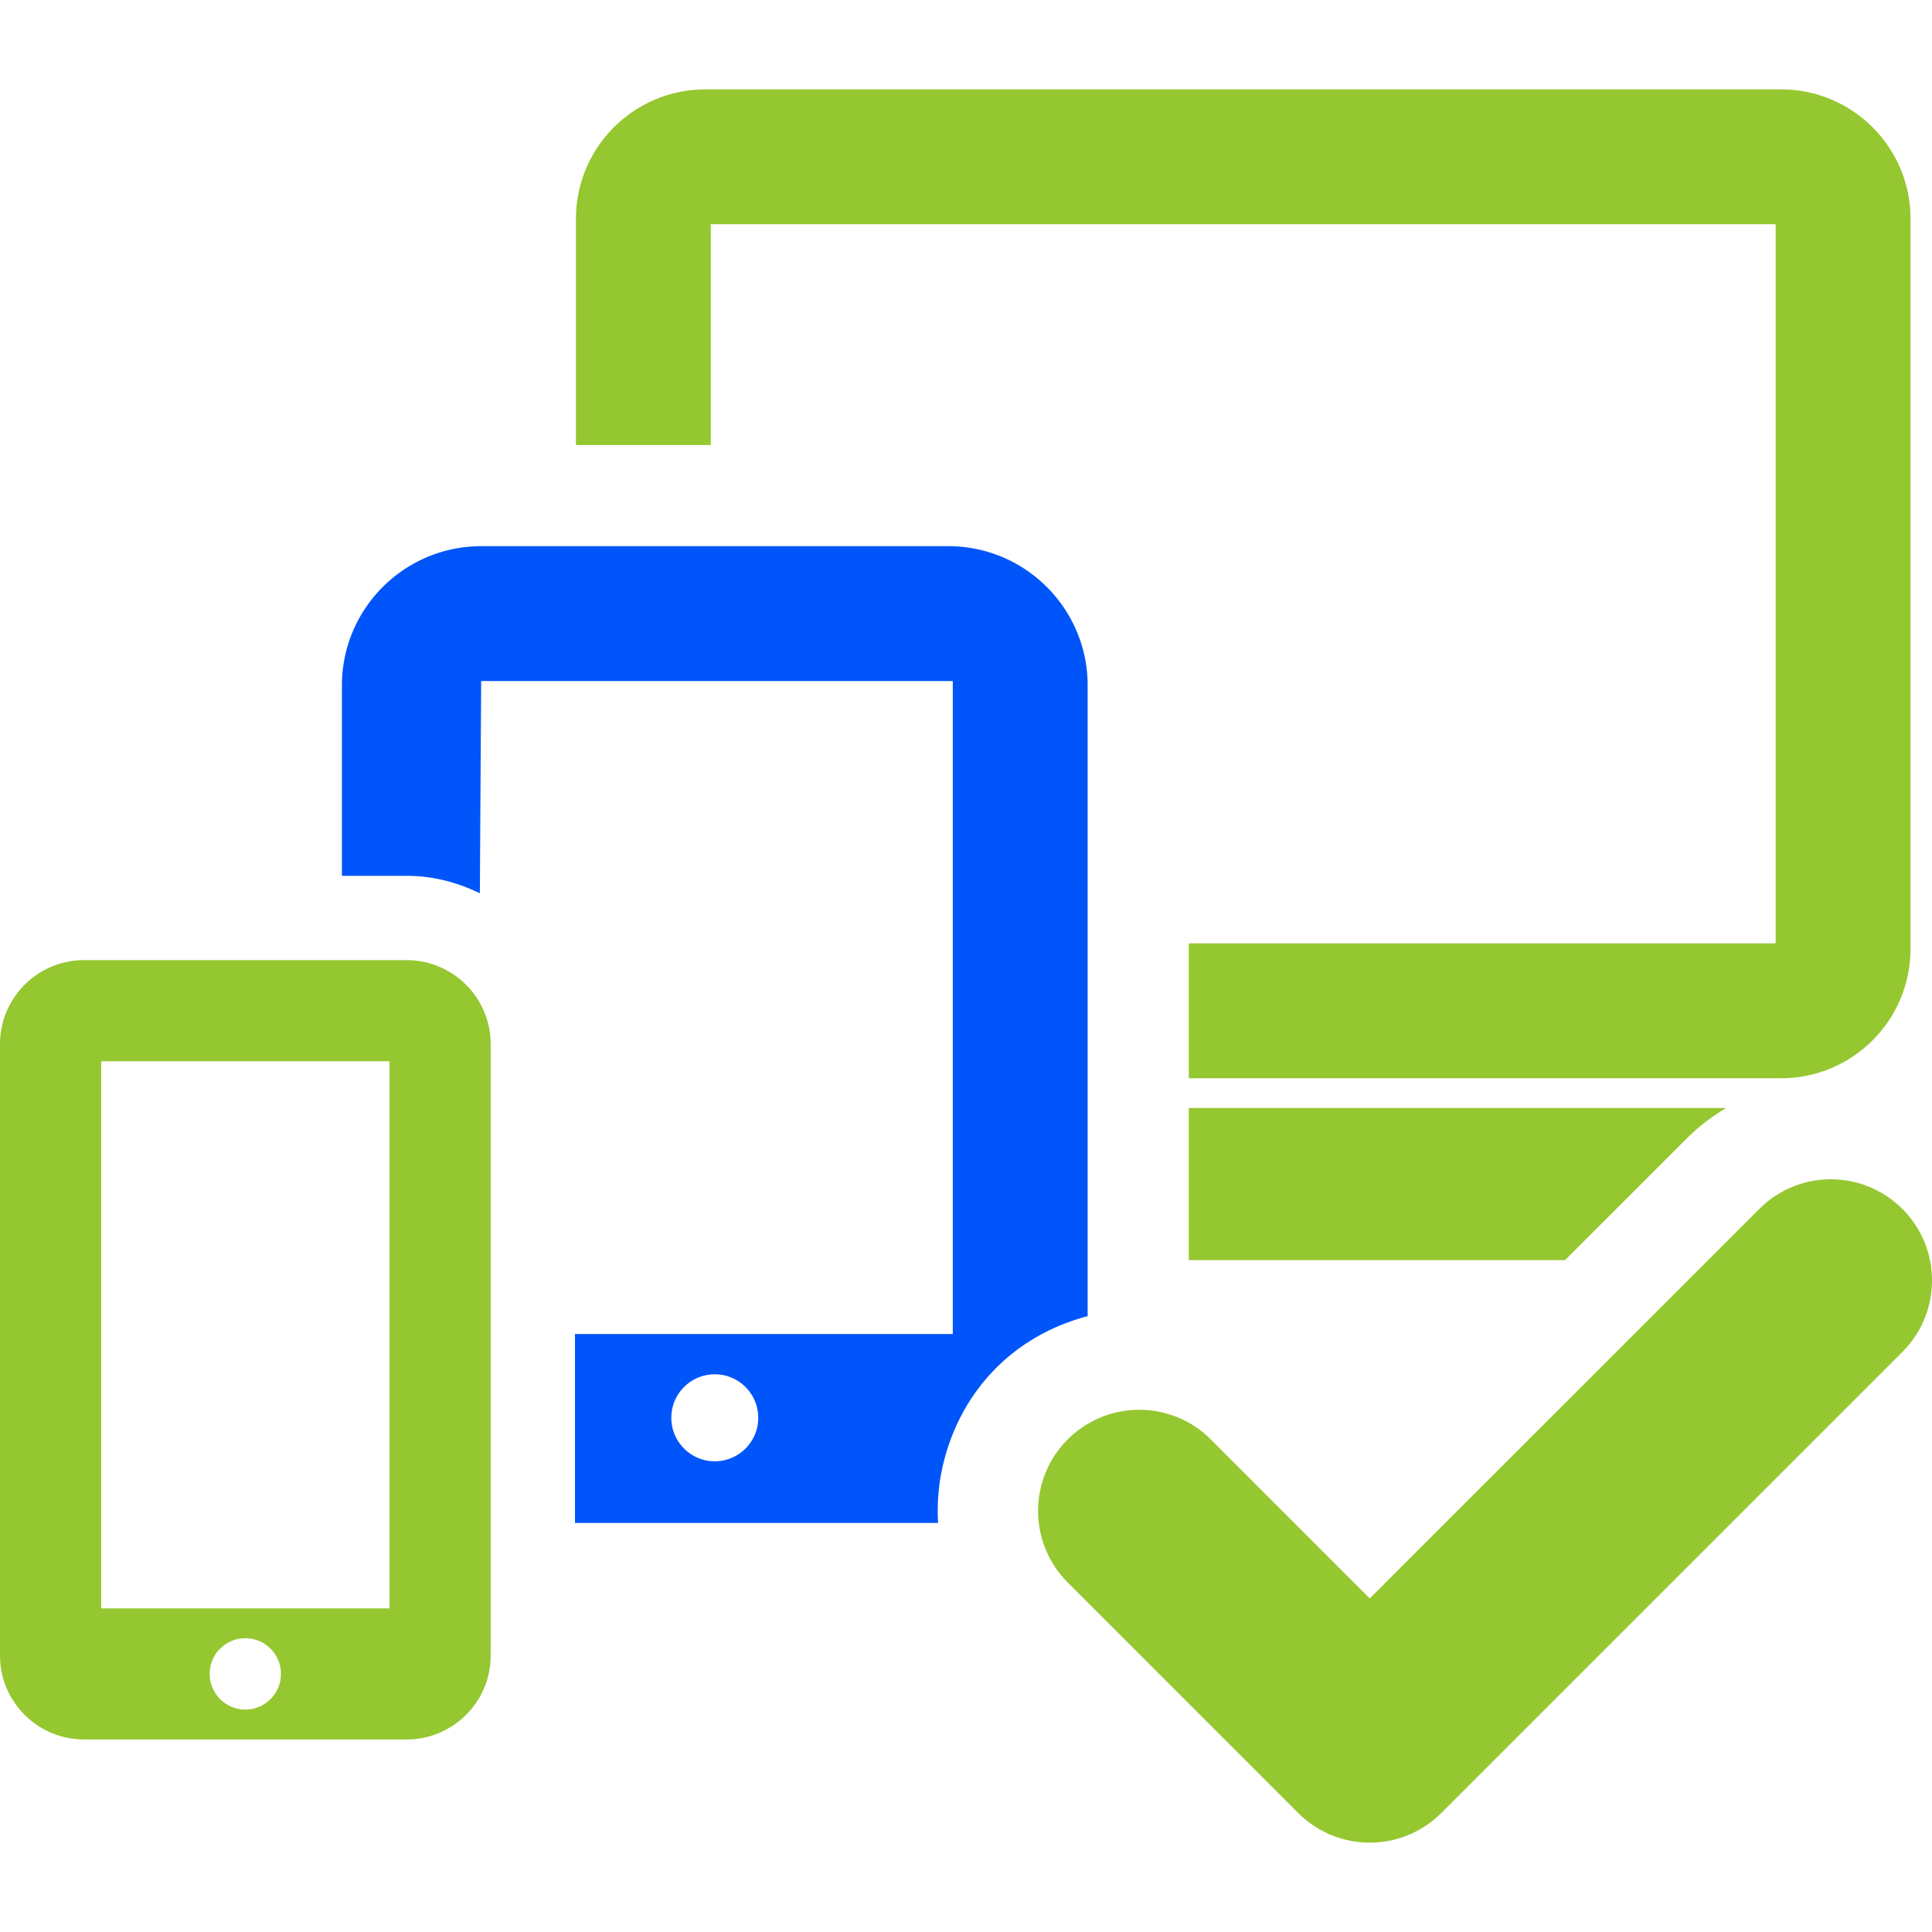 <svg xmlns="http://www.w3.org/2000/svg" version="1.1" xmlns:xlink="http://www.w3.org/1999/xlink" width="512" height="512" x="0" y="0" viewBox="0 0 466.936 466.936" style="enable-background:new 0 0 512 512" xml:space="preserve"><g><path d="M171.789 54.19h257.362v173.818H287.316v32.597h143.148c17.253 0 31.283-14.023 31.283-31.276V52.868c0-17.253-14.029-31.274-31.283-31.274H170.477c-17.253 0-31.284 14.021-31.284 31.274v54.688h32.596V54.19zM287.316 304.549h90.944l29.659-29.653c2.824-2.832 5.968-5.107 9.239-7.098H287.316v36.751z" style="" fill="#95c730" data-original="#020202" opacity="1"></path><path d="M262.869 165.649c0-18.557-15.097-33.645-33.653-33.645H116.29c-18.559 0-33.654 15.089-33.654 33.645v46.029H98.29c6.366 0 12.311 1.592 17.683 4.218l.318-51.297h113.982v157.808h-91.311v45.662h87.761a48.731 48.731 0 0 1 1.401-14.896c2.085-8.229 6.168-16.074 12.605-22.522.016-.015.025-.03.039-.047 6.335-6.335 14.023-10.377 22.1-12.511V165.649zm-100.62 177.003c0-5.81 4.71-10.506 10.504-10.506s10.504 4.696 10.504 10.506c0 5.809-4.71 10.521-10.504 10.521-5.795-.001-10.504-4.713-10.504-10.521z" style="" fill="#0055FA" data-original="#020202" opacity="1"></path><path d="M98.29 232.05H20.301C9.104 232.05 0 241.155 0 252.344v147.765c0 11.189 9.104 20.293 20.301 20.293H98.29c11.196 0 20.301-9.104 20.301-20.293V252.344c-.001-11.189-9.105-20.294-20.301-20.294zm-73.843 24.447h69.696v132.23H24.447v-132.23zm26.229 148.051c0-4.759 3.852-8.61 8.627-8.61 4.743 0 8.595 3.852 8.595 8.61 0 4.759-3.852 8.627-8.595 8.627a8.624 8.624 0 0 1-8.627-8.627zM425.205 292.182l-94.152 94.143-38.429-38.438c-9.534-9.55-25.021-9.55-34.57 0s-9.549 25.02 0 34.57l55.713 55.721a24.437 24.437 0 0 0 34.57 0L459.773 326.75c9.551-9.549 9.551-25.021 0-34.569-9.549-9.548-25.019-9.548-34.568.001z" style="" fill="#95c730" data-original="#020202" opacity="1"></path></g></svg>